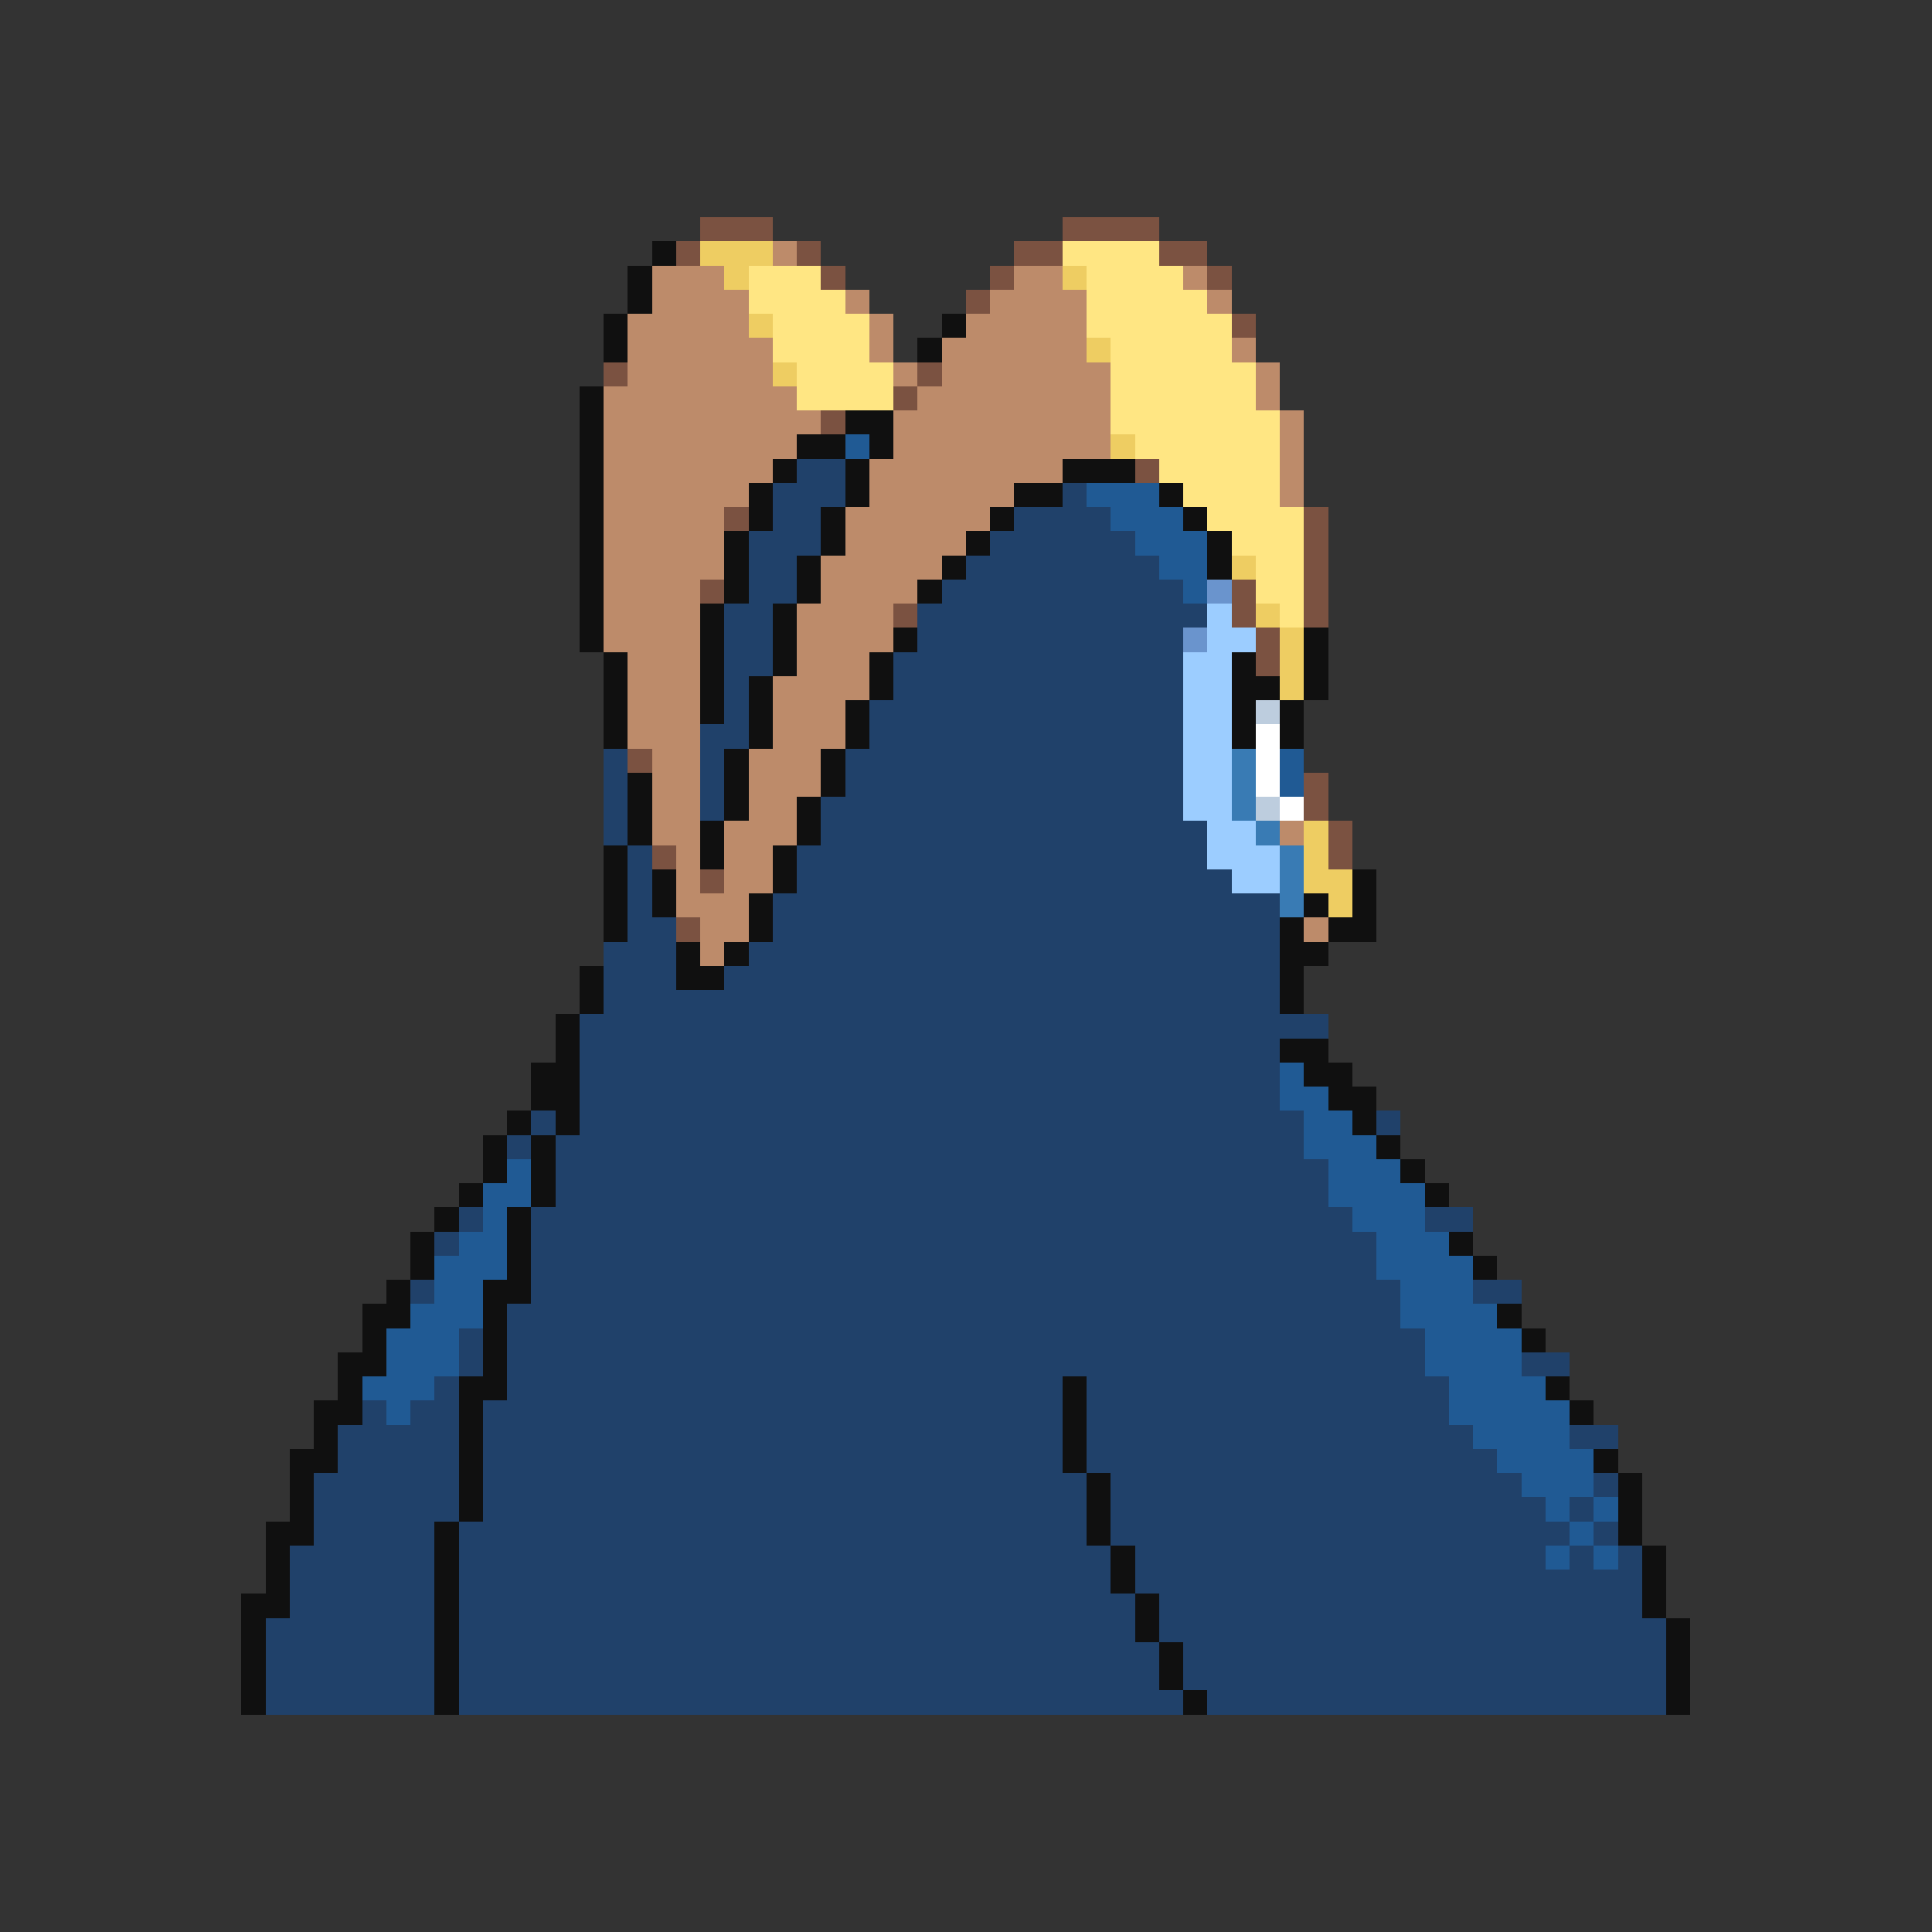<svg xmlns="http://www.w3.org/2000/svg" viewBox="0 -0.5 80 80" shape-rendering="crispEdges">
<rect x="0" y="-0.5" width="80" height="80" fill="#333333" stroke="none"/>
<path stroke="#7b5241" d="M29 9h3M44 9h4M28 10h1M33 10h1M42 10h2M48 10h2M34 11h1M41 11h1M50 11h1M40 12h1M51 13h1M25 15h1M38 15h1M37 16h1M34 17h1M47 19h1M30 21h1M54 21h1M54 22h1M54 23h1M29 24h1M51 24h1M54 24h1M37 25h1M51 25h1M54 25h1M52 26h1M52 27h1M26 31h1M54 32h1M54 33h1M55 34h1M27 35h1M55 35h1M29 36h1M28 38h1" />
<path stroke="#101010" d="M27 10h1M26 11h1M26 12h1M25 13h1M39 13h1M25 14h1M38 14h1M24 16h1M24 17h1M35 17h2M24 18h1M33 18h2M36 18h1M24 19h1M32 19h1M35 19h1M44 19h3M24 20h1M31 20h1M35 20h1M42 20h2M48 20h1M24 21h1M31 21h1M34 21h1M41 21h1M49 21h1M24 22h1M30 22h1M34 22h1M40 22h1M50 22h1M24 23h1M30 23h1M33 23h1M39 23h1M50 23h1M24 24h1M30 24h1M33 24h1M38 24h1M24 25h1M29 25h1M32 25h1M24 26h1M29 26h1M32 26h1M37 26h1M54 26h1M25 27h1M29 27h1M32 27h1M36 27h1M51 27h1M54 27h1M25 28h1M29 28h1M31 28h1M36 28h1M51 28h2M54 28h1M25 29h1M29 29h1M31 29h1M35 29h1M51 29h1M53 29h1M25 30h1M31 30h1M35 30h1M51 30h1M53 30h1M30 31h1M34 31h1M26 32h1M30 32h1M34 32h1M26 33h1M30 33h1M33 33h1M26 34h1M29 34h1M33 34h1M25 35h1M29 35h1M32 35h1M25 36h1M27 36h1M32 36h1M56 36h1M25 37h1M27 37h1M31 37h1M54 37h1M56 37h1M25 38h1M31 38h1M53 38h1M55 38h2M28 39h1M30 39h1M53 39h2M24 40h1M28 40h2M53 40h1M24 41h1M53 41h1M23 42h1M23 43h1M53 43h2M22 44h2M54 44h2M22 45h2M55 45h2M21 46h1M23 46h1M56 46h1M20 47h1M22 47h1M57 47h1M20 48h1M22 48h1M58 48h1M19 49h1M22 49h1M59 49h1M18 50h1M21 50h1M17 51h1M21 51h1M60 51h1M17 52h1M21 52h1M61 52h1M16 53h1M20 53h2M15 54h2M20 54h1M62 54h1M15 55h1M20 55h1M63 55h1M14 56h2M20 56h1M14 57h1M19 57h2M44 57h1M64 57h1M13 58h2M19 58h1M44 58h1M65 58h1M13 59h1M19 59h1M44 59h1M12 60h2M19 60h1M44 60h1M66 60h1M12 61h1M19 61h1M45 61h1M67 61h1M12 62h1M19 62h1M45 62h1M67 62h1M11 63h2M18 63h1M45 63h1M67 63h1M11 64h1M18 64h1M46 64h1M68 64h1M11 65h1M18 65h1M46 65h1M68 65h1M10 66h2M18 66h1M47 66h1M68 66h1M10 67h1M18 67h1M47 67h1M69 67h1M10 68h1M18 68h1M48 68h1M69 68h1M10 69h1M18 69h1M48 69h1M69 69h1M10 70h1M18 70h1M49 70h1M69 70h1" />
<path stroke="#eecd62" d="M29 10h3M30 11h1M44 11h1M31 13h1M45 14h1M32 15h1M46 18h1M51 23h1M52 25h1M53 26h1M53 27h1M53 28h1M54 34h1M54 35h1M54 36h2M55 37h1" />
<path stroke="#bd8b6a" d="M32 10h1M27 11h3M42 11h2M49 11h1M27 12h4M35 12h1M41 12h4M50 12h1M26 13h5M36 13h1M40 13h5M26 14h6M36 14h1M39 14h6M51 14h1M26 15h6M37 15h1M39 15h7M52 15h1M25 16h8M38 16h8M52 16h1M25 17h9M37 17h9M53 17h1M25 18h8M37 18h9M53 18h1M25 19h7M36 19h8M53 19h1M25 20h6M36 20h6M53 20h1M25 21h5M35 21h6M25 22h5M35 22h5M25 23h5M34 23h5M25 24h4M34 24h4M25 25h4M33 25h4M25 26h4M33 26h4M26 27h3M33 27h3M26 28h3M32 28h4M26 29h3M32 29h3M26 30h3M32 30h3M27 31h2M31 31h3M27 32h2M31 32h3M27 33h2M31 33h2M27 34h2M30 34h3M53 34h1M28 35h1M30 35h2M28 36h1M30 36h2M28 37h3M29 38h2M54 38h1M29 39h1" />
<path stroke="#ffe683" d="M44 10h4M31 11h3M45 11h4M31 12h4M45 12h5M32 13h4M45 13h6M32 14h4M46 14h5M33 15h4M46 15h6M33 16h4M46 16h6M46 17h7M47 18h6M48 19h5M49 20h4M50 21h4M51 22h3M52 23h2M52 24h2M53 25h1" />
<path stroke="#205a94" d="M35 18h1M45 20h3M46 21h3M47 22h3M48 23h2M49 24h1M53 31h1M53 32h1M53 44h1M53 45h2M54 46h2M54 47h3M21 48h1M55 48h3M20 49h2M55 49h4M20 50h1M56 50h3M19 51h2M57 51h3M18 52h3M57 52h4M18 53h2M58 53h3M17 54h3M58 54h4M16 55h3M59 55h4M16 56h3M59 56h4M15 57h3M60 57h4M16 58h1M60 58h5M61 59h4M62 60h4M63 61h3M64 62h1M66 62h1M65 63h1M64 64h1M66 64h1" />
<path stroke="#20416a" d="M33 19h2M32 20h3M44 20h1M32 21h2M42 21h4M31 22h3M41 22h6M31 23h2M40 23h8M31 24h2M39 24h10M30 25h2M38 25h12M30 26h2M38 26h11M30 27h2M37 27h12M30 28h1M37 28h12M30 29h1M36 29h13M29 30h2M36 30h13M25 31h1M29 31h1M35 31h14M25 32h1M29 32h1M35 32h14M25 33h1M29 33h1M34 33h15M25 34h1M34 34h16M26 35h1M33 35h17M26 36h1M33 36h18M26 37h1M32 37h21M26 38h2M32 38h21M25 39h3M31 39h22M25 40h3M30 40h23M25 41h28M24 42h31M24 43h29M24 44h29M24 45h29M22 46h1M24 46h30M57 46h1M21 47h1M23 47h31M23 48h32M23 49h32M19 50h1M22 50h34M59 50h2M18 51h1M22 51h35M22 52h35M17 53h1M22 53h36M61 53h2M21 54h37M19 55h1M21 55h38M19 56h1M21 56h38M63 56h2M18 57h1M21 57h23M45 57h15M15 58h1M17 58h2M20 58h24M45 58h15M14 59h5M20 59h24M45 59h16M65 59h2M14 60h5M20 60h24M45 60h17M13 61h6M20 61h25M46 61h17M66 61h1M13 62h6M20 62h25M46 62h18M65 62h1M13 63h5M19 63h26M46 63h19M66 63h1M12 64h6M19 64h27M47 64h17M65 64h1M67 64h1M12 65h6M19 65h27M47 65h21M12 66h6M19 66h28M48 66h20M11 67h7M19 67h28M48 67h21M11 68h7M19 68h29M49 68h20M11 69h7M19 69h29M49 69h20M11 70h7M19 70h30M50 70h19" />
<path stroke="#6a94cd" d="M50 24h1M49 26h1" />
<path stroke="#9ccdff" d="M50 25h1M50 26h2M49 27h2M49 28h2M49 29h2M49 30h2M49 31h2M49 32h2M49 33h2M50 34h2M50 35h3M51 36h2" />
<path stroke="#bdcdde" d="M52 29h1M52 33h1" />
<path stroke="#ffffff" d="M52 30h1M52 31h1M52 32h1M53 33h1" />
<path stroke="#397bb4" d="M51 31h1M51 32h1M51 33h1M52 34h1M53 35h1M53 36h1M53 37h1" />
</svg>